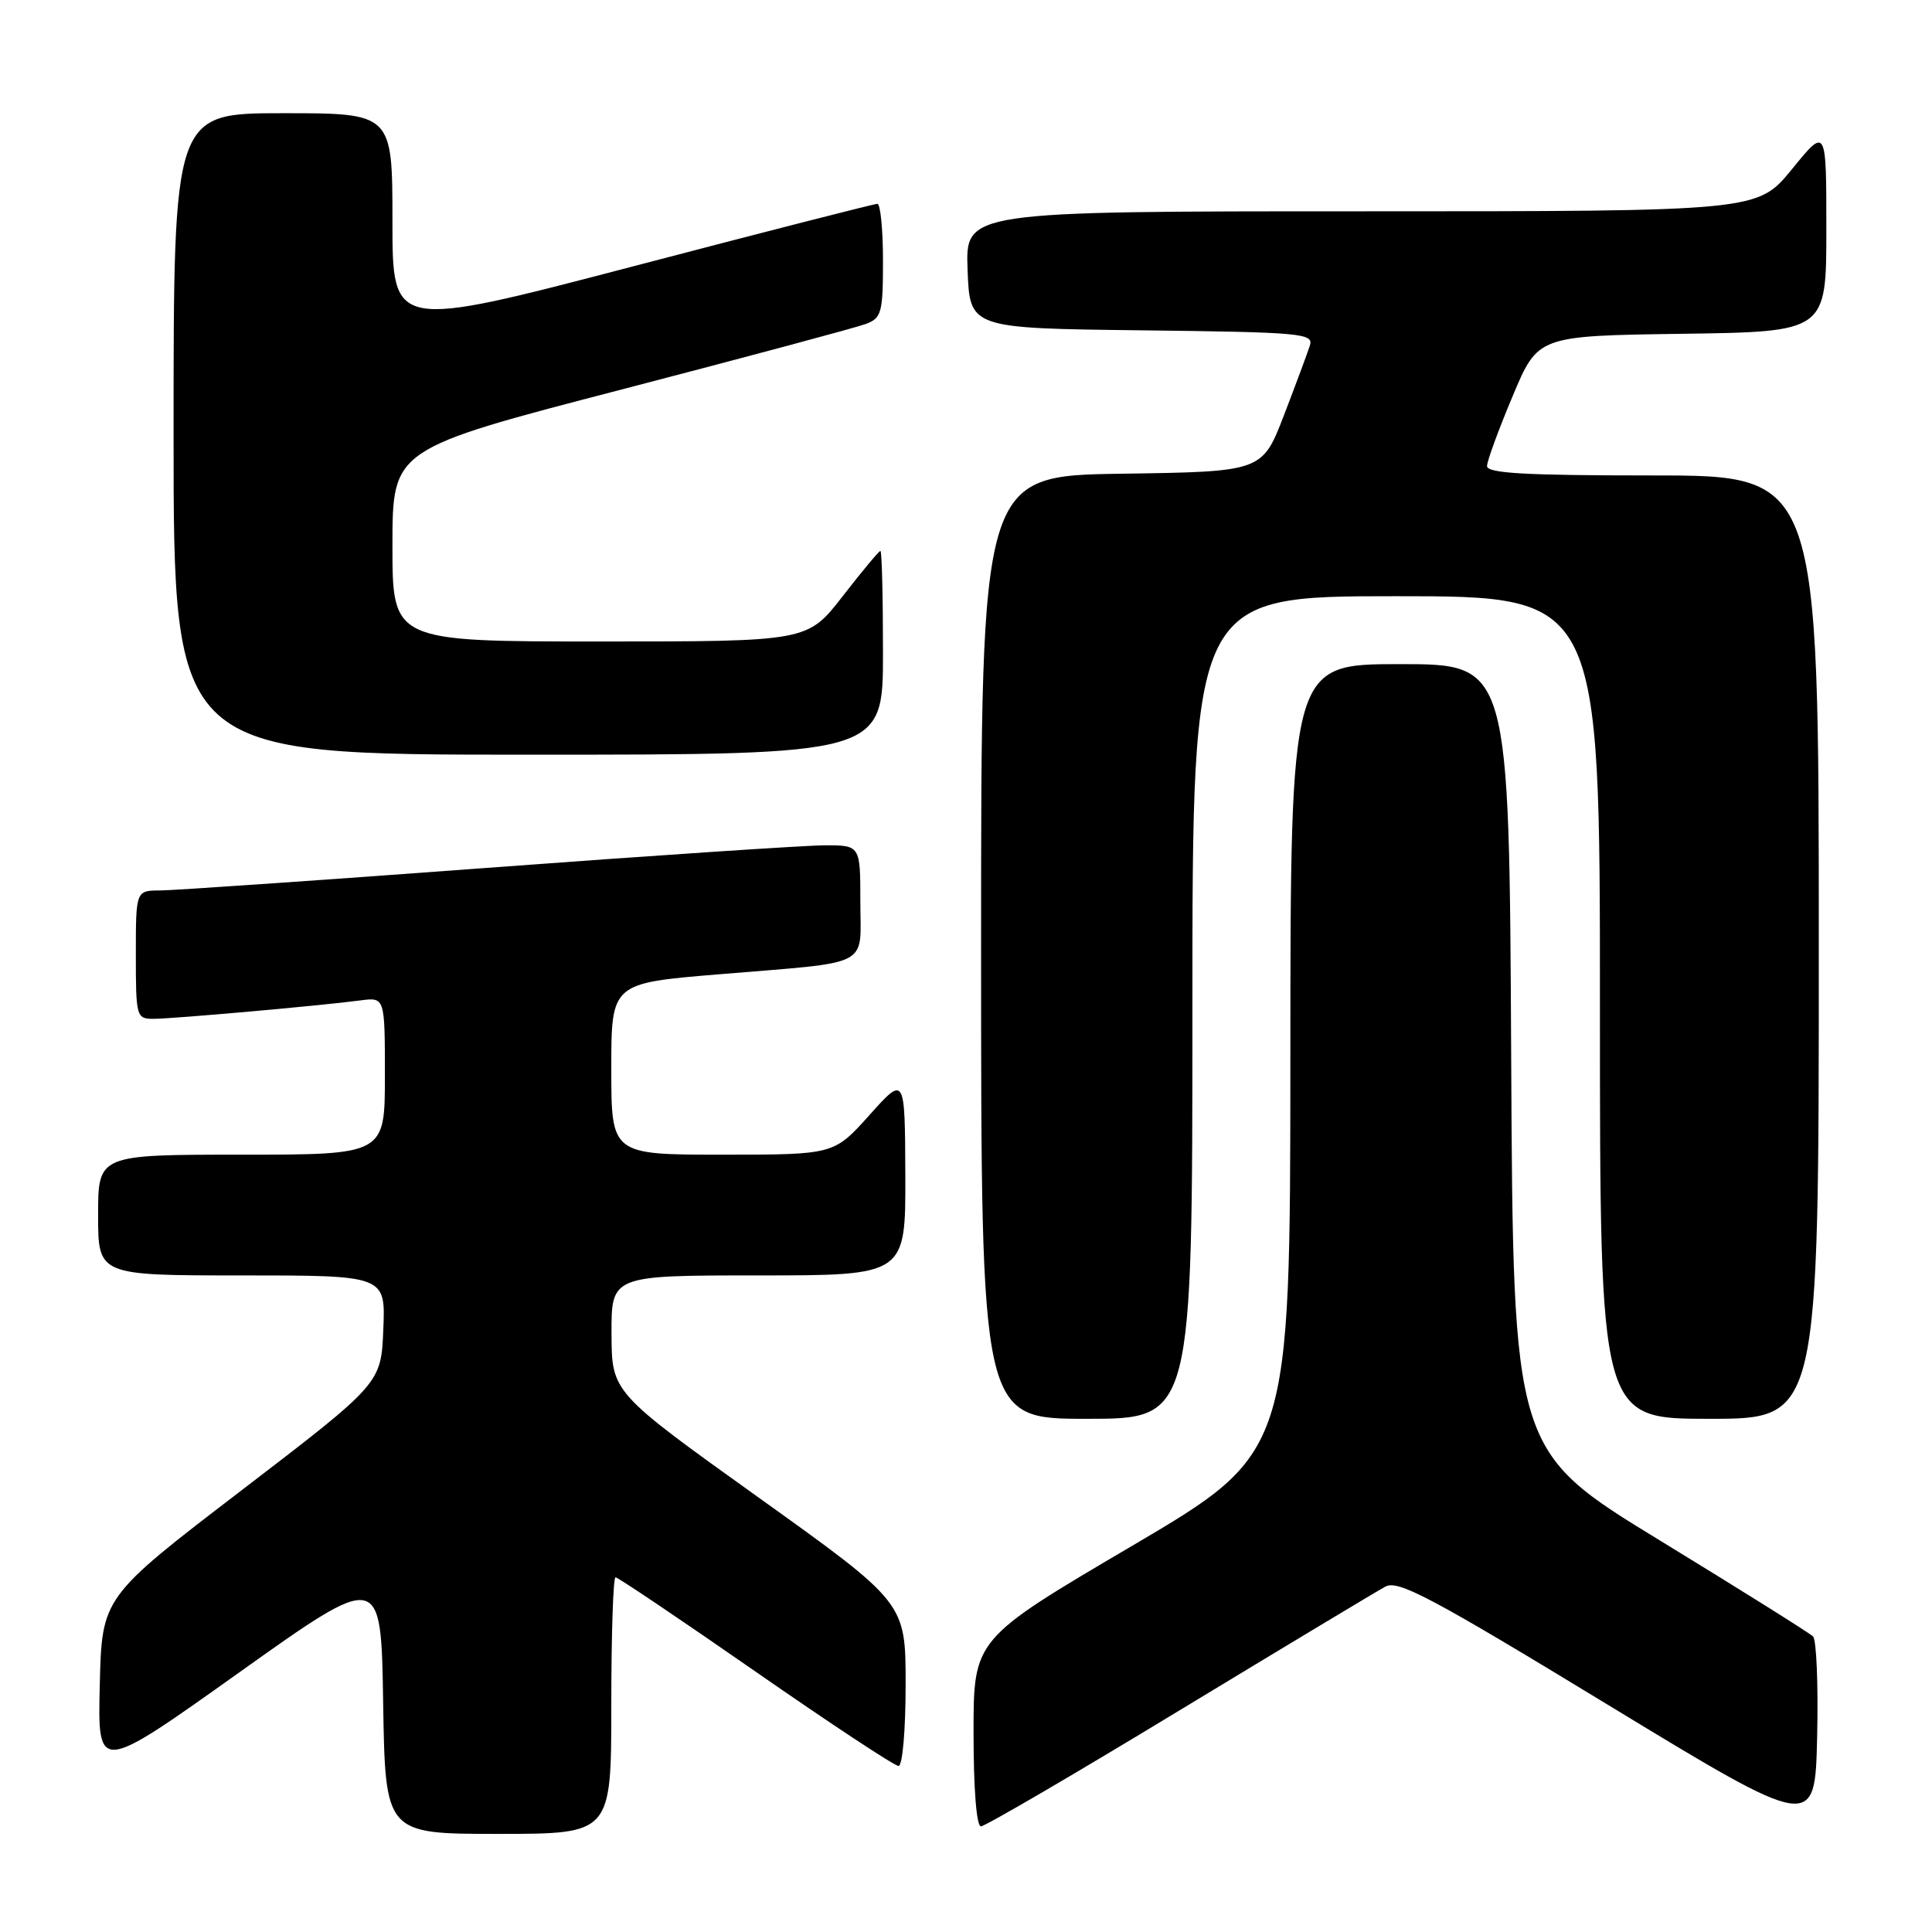 <?xml version="1.0" encoding="UTF-8" standalone="no"?>
<!DOCTYPE svg PUBLIC "-//W3C//DTD SVG 1.1//EN" "http://www.w3.org/Graphics/SVG/1.1/DTD/svg11.dtd" >
<svg xmlns="http://www.w3.org/2000/svg" xmlns:xlink="http://www.w3.org/1999/xlink" version="1.1" viewBox="0 0 256 256">
 <g >
 <path fill="currentColor"
d=" M 81.00 226.00 C 81.00 216.65 81.25 209.00 81.56 209.00 C 81.87 209.00 90.22 214.62 100.12 221.50 C 110.02 228.38 118.54 234.00 119.06 234.00 C 119.59 234.00 120.00 229.27 120.00 223.19 C 120.00 212.38 120.00 212.38 100.53 198.44 C 81.06 184.50 81.06 184.50 81.03 176.75 C 81.00 169.00 81.00 169.00 100.50 169.00 C 120.00 169.00 120.00 169.00 119.96 155.75 C 119.91 142.50 119.91 142.50 115.21 147.75 C 110.50 153.00 110.50 153.00 95.75 153.00 C 81.00 153.00 81.00 153.00 81.00 141.64 C 81.00 130.28 81.00 130.28 95.25 129.10 C 115.80 127.39 114.00 128.32 114.00 119.48 C 114.00 112.00 114.00 112.00 109.25 112.01 C 106.64 112.02 86.50 113.36 64.50 115.00 C 42.50 116.64 23.04 117.98 21.25 117.99 C 18.00 118.00 18.00 118.00 18.00 126.50 C 18.00 134.73 18.07 135.00 20.33 135.00 C 22.88 135.00 42.56 133.25 47.75 132.56 C 51.00 132.13 51.00 132.13 51.00 142.56 C 51.00 153.00 51.00 153.00 32.00 153.00 C 13.00 153.00 13.00 153.00 13.00 161.00 C 13.00 169.00 13.00 169.00 32.04 169.00 C 51.09 169.00 51.09 169.00 50.79 176.16 C 50.50 183.31 50.50 183.31 32.00 197.48 C 13.50 211.64 13.50 211.64 13.22 223.30 C 12.94 234.97 12.94 234.97 31.72 221.59 C 50.50 208.22 50.50 208.22 50.77 225.61 C 51.05 243.00 51.05 243.00 66.02 243.00 C 81.00 243.00 81.00 243.00 81.00 226.00 Z  M 240.24 216.84 C 239.79 216.39 230.66 210.67 219.96 204.13 C 200.50 192.24 200.50 192.24 200.24 140.12 C 199.98 88.00 199.98 88.00 185.49 88.00 C 171.00 88.00 171.00 88.00 170.98 140.25 C 170.96 192.50 170.96 192.50 149.98 204.85 C 129.00 217.19 129.00 217.19 129.00 229.60 C 129.00 237.04 129.39 242.00 129.98 242.00 C 130.52 242.00 142.36 235.09 156.28 226.64 C 170.21 218.20 182.49 210.81 183.58 210.23 C 185.26 209.32 189.68 211.67 213.03 225.88 C 240.50 242.58 240.50 242.58 240.78 230.12 C 240.94 223.27 240.69 217.29 240.24 216.84 Z  M 158.00 133.50 C 158.00 79.00 158.00 79.00 185.00 79.00 C 212.00 79.00 212.00 79.00 212.00 133.50 C 212.00 188.00 212.00 188.00 226.50 188.00 C 241.00 188.00 241.00 188.00 241.00 125.50 C 241.00 63.00 241.00 63.00 219.00 63.00 C 202.05 63.00 197.01 62.71 197.04 61.75 C 197.05 61.06 198.58 56.90 200.43 52.50 C 203.78 44.50 203.78 44.50 222.89 44.23 C 242.00 43.96 242.00 43.96 242.00 30.39 C 242.00 16.82 242.00 16.82 237.45 22.41 C 232.89 28.00 232.89 28.00 180.40 28.00 C 127.92 28.00 127.92 28.00 128.21 35.75 C 128.50 43.50 128.50 43.50 151.31 43.77 C 172.42 44.02 174.08 44.17 173.57 45.77 C 173.27 46.72 171.72 50.88 170.14 55.00 C 167.25 62.50 167.25 62.50 148.63 62.77 C 130.00 63.04 130.00 63.04 130.00 125.52 C 130.00 188.00 130.00 188.00 144.00 188.00 C 158.00 188.00 158.00 188.00 158.00 133.50 Z  M 117.00 86.50 C 117.00 79.08 116.85 73.00 116.66 73.00 C 116.47 73.00 114.22 75.70 111.66 79.00 C 107.00 85.00 107.00 85.00 79.50 85.00 C 52.00 85.00 52.00 85.00 52.00 72.25 C 52.01 59.50 52.01 59.50 82.25 51.64 C 98.89 47.31 113.51 43.39 114.75 42.92 C 116.81 42.14 117.00 41.42 117.00 34.53 C 117.00 30.39 116.66 27.00 116.25 27.01 C 115.84 27.01 101.21 30.75 83.75 35.33 C 52.00 43.64 52.00 43.64 52.00 29.32 C 52.00 15.00 52.00 15.00 37.50 15.00 C 23.00 15.00 23.00 15.00 23.00 57.50 C 23.00 100.00 23.00 100.00 70.00 100.00 C 117.00 100.00 117.00 100.00 117.00 86.50 Z "/>
</g>
</svg>